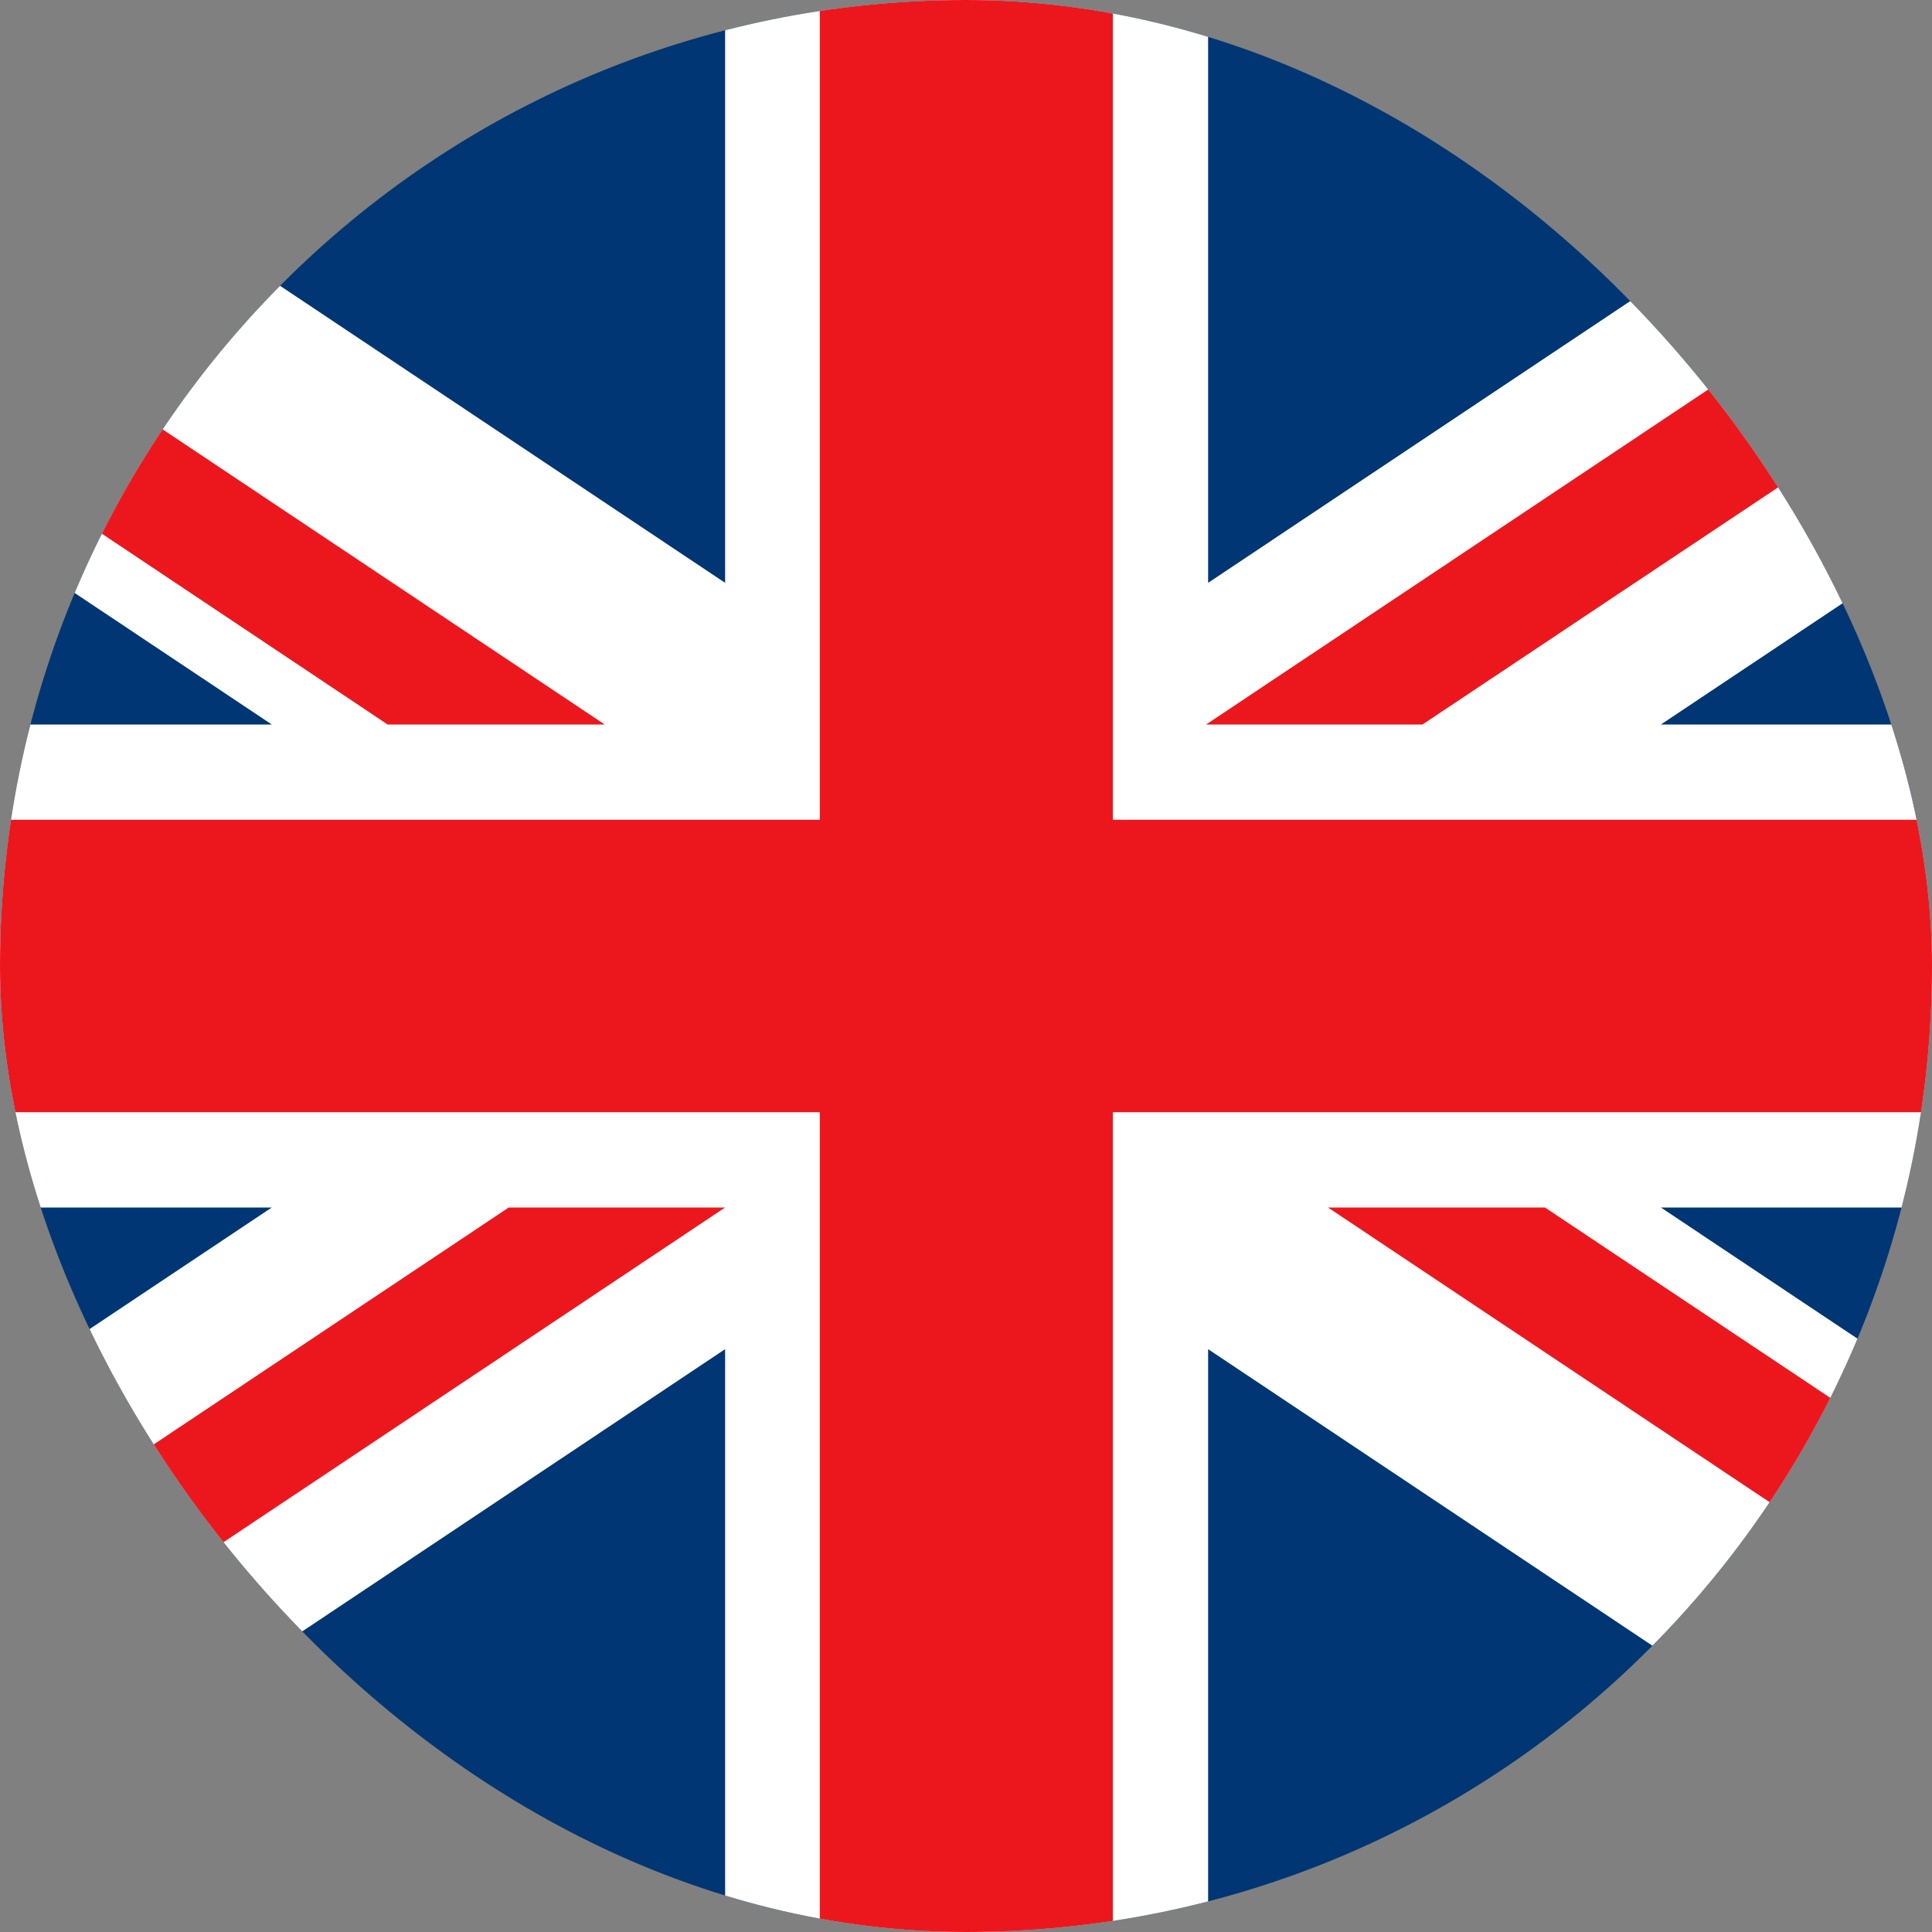 <svg xmlns="http://www.w3.org/2000/svg" width="28" height="28" viewBox="0 0 28 28" fill="none">
  <rect x="0" y="0" width="28" height="28" fill="#808080" stroke="none"/>
  <g clip-path="url(#clip0_73_7383)">
    <path d="M34.981 28H-7V0H34.981V28Z" fill="#003673"/>
    <path d="M34.981 0H30.165L17.509 8.447V0H10.509V8.447L-2.147 0H-7V3.201L3.939 10.5H-6.963V17.5H3.939L-7 24.799V28H-2.147L10.509 19.553V28H17.509V19.553L30.165 28H34.981V24.78L24.071 17.5H34.981V10.5H24.071L34.981 3.22V0Z" fill="white"/>
    <path d="M16.128 28H11.881V0H16.128V28Z" fill="#EC171D"/>
    <path d="M-6.963 16.119V11.881H34.981V16.119H-6.963Z" fill="#EC171D"/>
    <path d="M19.246 17.5L34.982 28V25.9L22.391 17.5H19.246Z" fill="#EC171D"/>
    <path d="M34.962 0H33.217L17.48 10.5H20.616L34.962 0.933V0Z" fill="#EC171D"/>
    <path d="M-5.227 28L10.509 17.5H7.373L-6.963 27.067V28H-5.227Z" fill="#EC171D"/>
    <path d="M-6.963 2.1L5.618 10.5H8.764L-6.963 0V2.1Z" fill="#EC171D"/>
  </g>
  <defs>
    <clipPath id="clip0_73_7383">
      <rect width="28" height="28" rx="14" fill="white"/>
    </clipPath>
  </defs>
</svg>